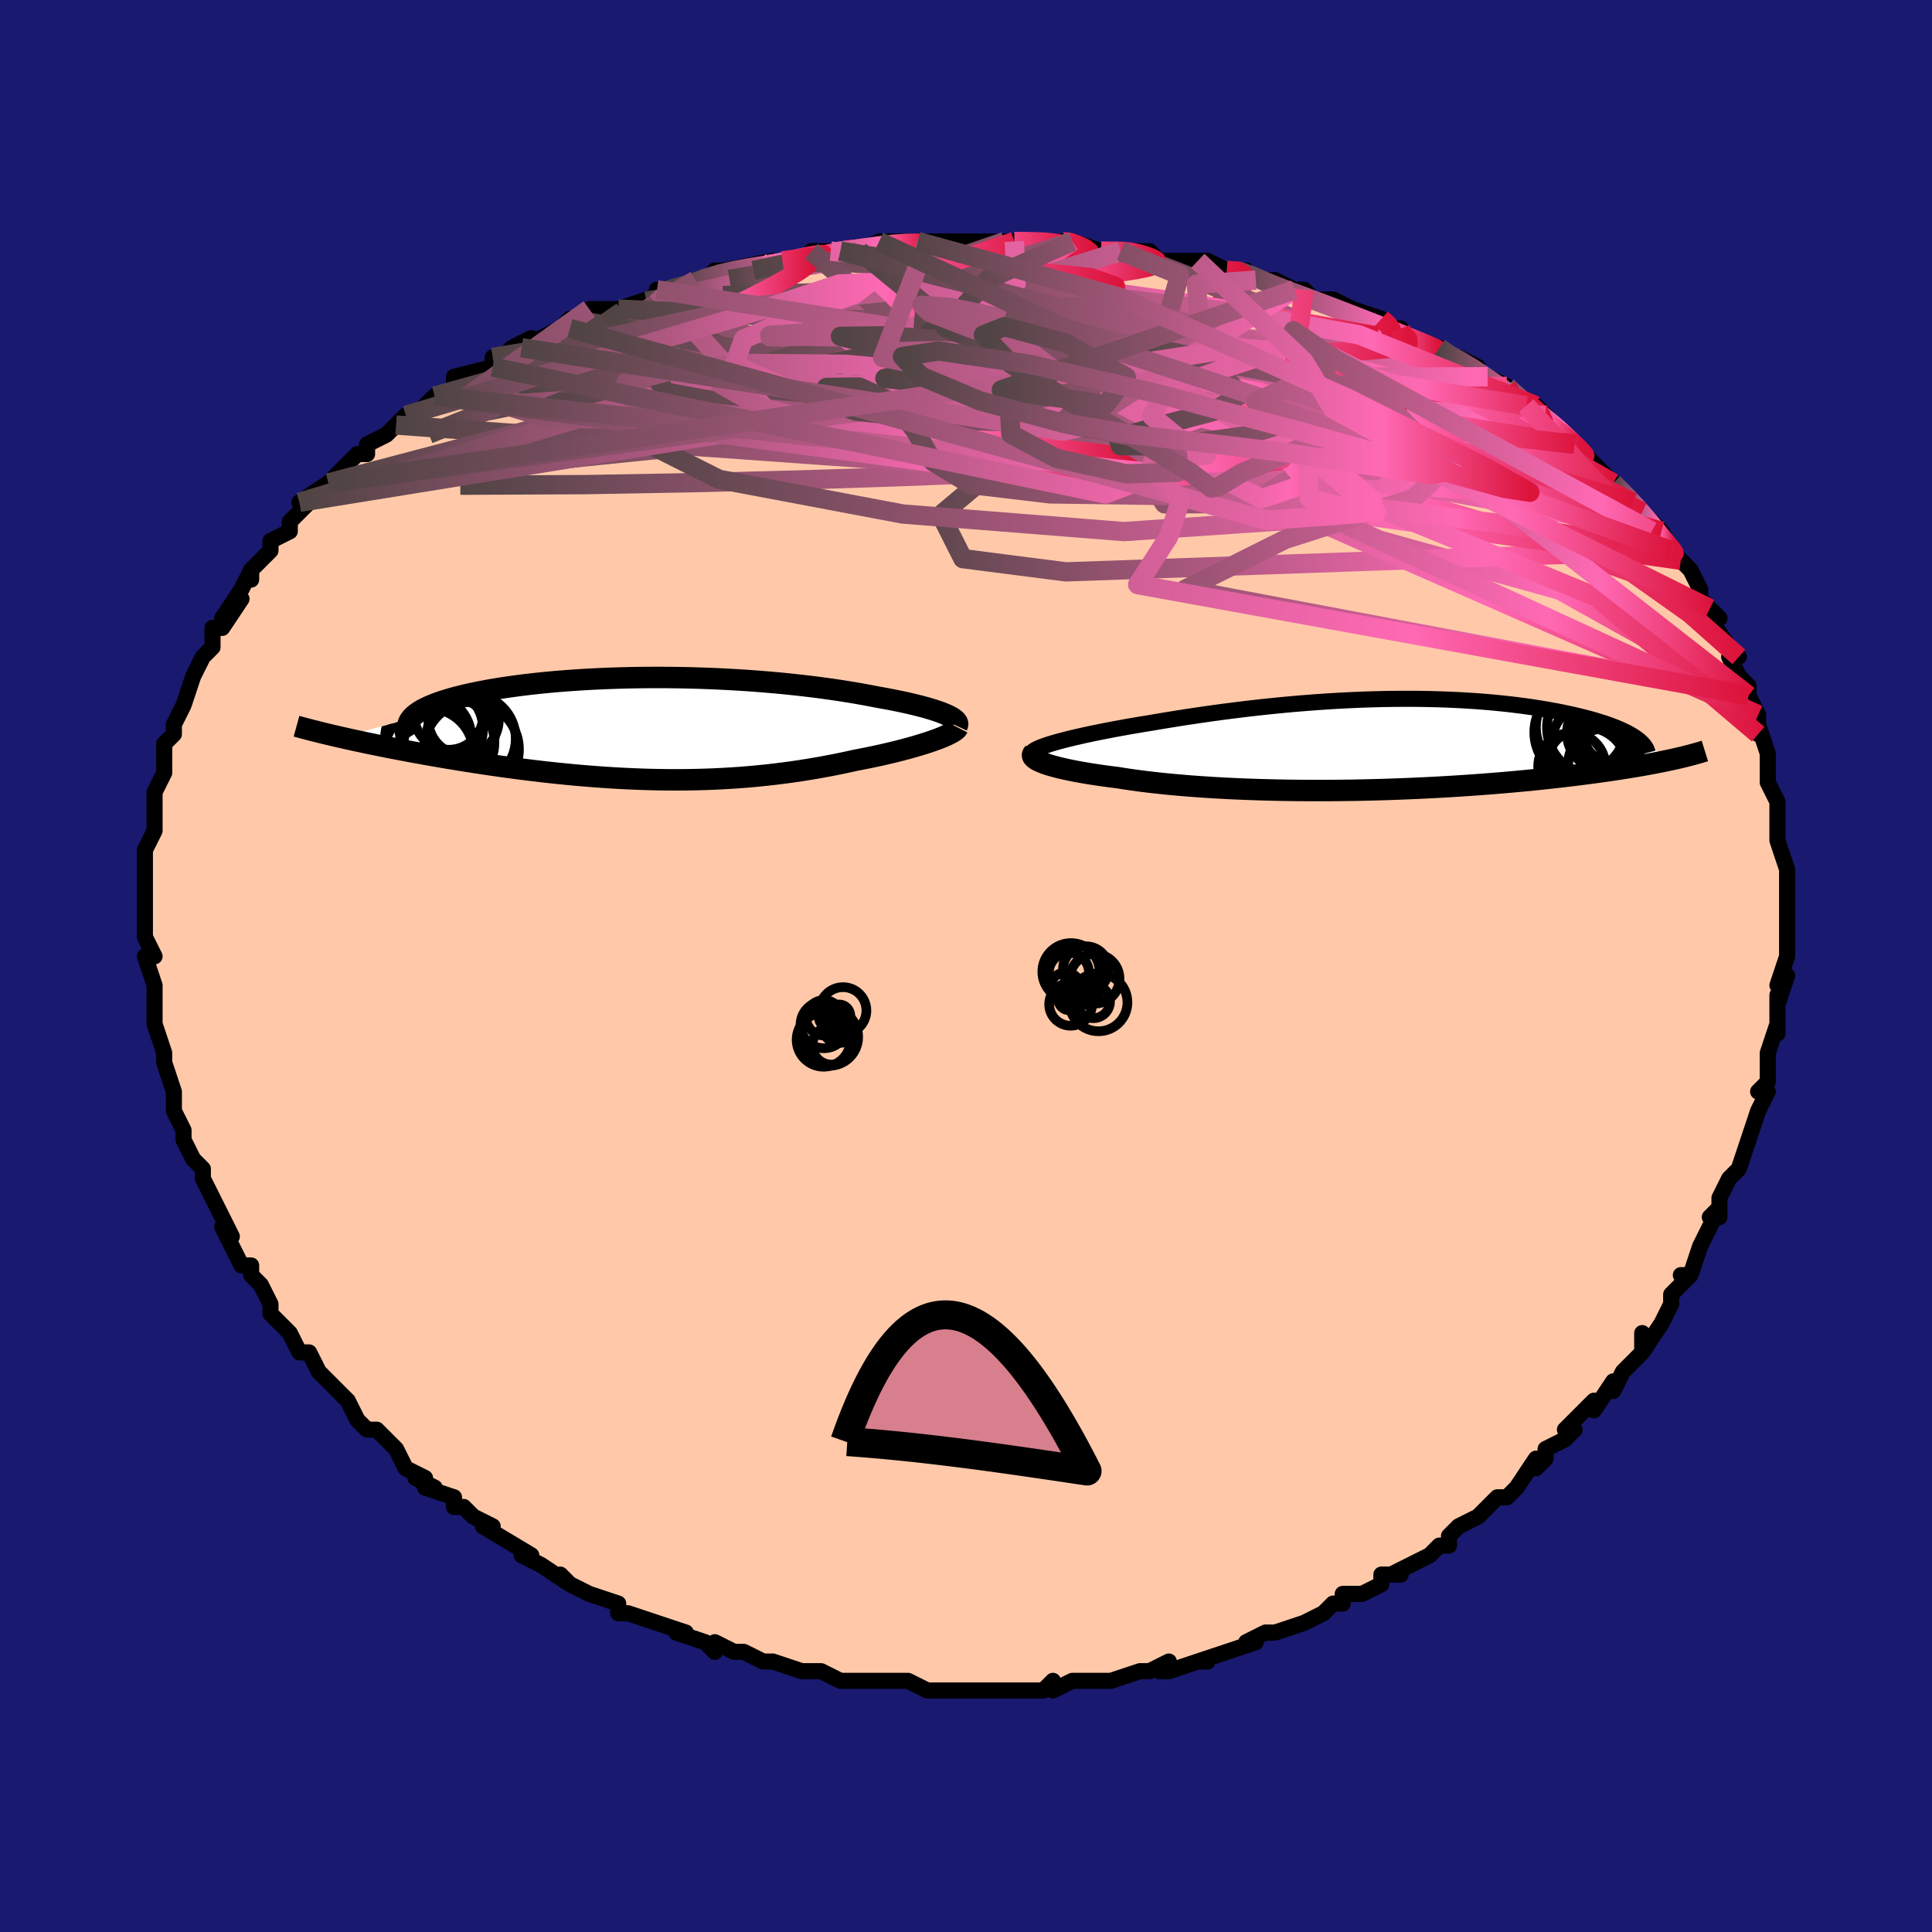 <svg viewBox="-100 -100 200 200" xmlns="http://www.w3.org/2000/svg" width="400" height="400" id="face-svg"><defs><clipPath id="leftEyeClipPath"><polyline points="30.656,-1.429,30.361,-1.553,30.037,-1.677,29.685,-1.801,29.305,-1.925,28.899,-2.049,28.466,-2.173,28.009,-2.295,27.528,-2.417,27.024,-2.538,26.497,-2.658,25.948,-2.776,25.378,-2.893,24.788,-3.008,24.179,-3.122,23.551,-3.233,22.863,-3.368,22.15,-3.501,21.412,-3.631,20.65,-3.759,19.865,-3.884,19.057,-4.006,18.228,-4.123,17.378,-4.237,16.508,-4.346,15.62,-4.45,14.714,-4.549,13.791,-4.643,12.853,-4.731,11.901,-4.813,10.936,-4.889,9.959,-4.959,8.972,-5.021,7.977,-5.077,6.974,-5.126,5.965,-5.168,4.951,-5.203,3.935,-5.23,2.917,-5.25,1.899,-5.263,0.883,-5.268,-0.131,-5.265,-1.139,-5.255,-2.142,-5.237,-3.136,-5.212,-4.122,-5.18,-5.097,-5.14,-6.06,-5.094,-7.01,-5.04,-7.944,-4.979,-8.862,-4.912,-9.763,-4.838,-10.645,-4.758,-11.507,-4.671,-12.347,-4.579,-13.165,-4.481,-13.96,-4.378,-14.731,-4.27,-15.476,-4.157,-16.195,-4.039,-16.888,-3.918,-17.553,-3.792,-18.191,-3.663,-18.799,-3.531,-19.38,-3.396,-19.931,-3.258,-20.454,-3.118,-20.951,-2.974,-21.421,-2.827,-21.864,-2.676,-22.28,-2.523,-22.667,-2.366,-23.026,-2.207,-23.356,-2.045,-23.658,-1.881,-23.93,-1.714,-24.174,-1.545,-24.388,-1.373,-24.574,-1.2,-24.73,-1.025,-31.988,0.93,-31.44,1.054,-30.877,1.179,-30.297,1.305,-29.702,1.432,-29.092,1.561,-28.466,1.69,-27.826,1.82,-27.171,1.95,-26.502,2.081,-25.819,2.212,-25.122,2.344,-24.413,2.475,-23.69,2.606,-22.956,2.737,-22.207,2.868,-21.441,2.999,-20.66,3.13,-19.863,3.261,-19.051,3.392,-18.225,3.521,-17.386,3.649,-16.535,3.776,-15.672,3.9,-14.797,4.021,-13.913,4.14,-13.019,4.255,-12.116,4.366,-11.205,4.474,-10.288,4.576,-9.364,4.674,-8.434,4.766,-7.499,4.853,-6.561,4.933,-5.619,5.007,-4.674,5.074,-3.728,5.134,-2.78,5.186,-1.831,5.231,-0.883,5.268,0.065,5.296,1.012,5.316,1.957,5.327,2.899,5.329,3.838,5.322,4.774,5.305,5.707,5.28,6.634,5.245,7.557,5.2,8.475,5.146,9.387,5.083,10.292,5.01,11.191,4.927,12.084,4.836,12.968,4.735,13.845,4.626,14.714,4.508,15.574,4.382,16.425,4.247,17.267,4.105,18.098,3.956,18.918,3.8,19.727,3.638,20.524,3.469,21.309,3.296,21.976,3.168,22.632,3.037,23.274,2.903,23.902,2.766,24.515,2.626,25.112,2.484,25.693,2.341,26.256,2.196,26.799,2.05,27.324,1.903,27.826,1.755,28.307,1.608,28.764,1.461,29.196,1.315,29.602,1.17"></polyline></clipPath><clipPath id="rightEyeClipPath"><polyline points="-33.297,-0.276,-32.826,-0.403,-32.324,-0.532,-31.792,-0.663,-31.233,-0.794,-30.647,-0.926,-30.037,-1.059,-29.402,-1.192,-28.745,-1.325,-28.066,-1.458,-27.368,-1.591,-26.65,-1.723,-25.915,-1.854,-25.163,-1.984,-24.395,-2.112,-23.613,-2.24,-22.715,-2.393,-21.798,-2.544,-20.864,-2.695,-19.914,-2.843,-18.949,-2.988,-17.97,-3.131,-16.979,-3.269,-15.976,-3.404,-14.964,-3.534,-13.943,-3.66,-12.915,-3.779,-11.88,-3.894,-10.841,-4.001,-9.798,-4.103,-8.753,-4.198,-7.706,-4.285,-6.659,-4.365,-5.614,-4.438,-4.571,-4.503,-3.531,-4.56,-2.497,-4.608,-1.468,-4.648,-0.446,-4.68,0.568,-4.704,1.573,-4.719,2.567,-4.725,3.551,-4.723,4.522,-4.713,5.48,-4.694,6.424,-4.667,7.353,-4.632,8.266,-4.589,9.163,-4.538,10.042,-4.48,10.902,-4.414,11.744,-4.341,12.567,-4.262,13.369,-4.176,14.151,-4.084,14.911,-3.987,15.65,-3.883,16.366,-3.775,17.061,-3.662,17.732,-3.545,18.381,-3.425,19.007,-3.3,19.609,-3.173,20.189,-3.043,20.745,-2.911,21.278,-2.778,21.79,-2.643,22.281,-2.504,22.751,-2.364,23.2,-2.221,23.628,-2.075,24.035,-1.928,24.42,-1.78,24.785,-1.629,25.128,-1.478,25.449,-1.325,25.749,-1.171,26.028,-1.016,26.286,-0.861,26.523,-0.705,30.193,1.586,29.749,1.68,29.288,1.775,28.808,1.87,28.31,1.966,27.793,2.062,27.258,2.158,26.703,2.254,26.13,2.35,25.538,2.446,24.927,2.542,24.296,2.638,23.646,2.733,22.977,2.828,22.289,2.923,21.581,3.017,20.851,3.111,20.099,3.204,19.324,3.298,18.527,3.39,17.707,3.482,16.865,3.573,16,3.662,15.113,3.749,14.203,3.835,13.273,3.918,12.321,3.999,11.349,4.077,10.357,4.153,9.346,4.225,8.317,4.294,7.271,4.359,6.209,4.42,5.132,4.477,4.041,4.529,2.938,4.577,1.823,4.62,0.699,4.659,-0.434,4.691,-1.573,4.719,-2.717,4.741,-3.865,4.757,-5.015,4.767,-6.164,4.771,-7.312,4.769,-8.456,4.761,-9.595,4.746,-10.727,4.725,-11.85,4.697,-12.961,4.663,-14.06,4.623,-15.144,4.576,-16.212,4.523,-17.261,4.463,-18.29,4.397,-19.296,4.325,-20.28,4.247,-21.237,4.163,-22.168,4.074,-23.071,3.978,-23.943,3.878,-24.785,3.773,-25.594,3.663,-26.369,3.549,-27.11,3.43,-27.812,3.342,-28.49,3.251,-29.145,3.157,-29.775,3.061,-30.379,2.963,-30.957,2.863,-31.507,2.761,-32.029,2.657,-32.522,2.551,-32.985,2.445,-33.417,2.337,-33.817,2.229,-34.185,2.12,-34.519,2.01,-34.819,1.901"></polyline></clipPath><filter id="fuzzy"><feTurbulence id="turbulence" baseFrequency="0.05" numOctaves="3" type="noise" result="noise"></feTurbulence><feDisplacementMap in="SourceGraphic" in2="noise" scale="2"></feDisplacementMap></filter><linearGradient id="rainbowGradient" x1="0%" y1="0%" x2="100%" y2="0%"><stop offset="0%" style="stop-color: rgb(80, 68, 68);  stop-opacity: 1"></stop><stop offset="76.413%" style="stop-color: rgb(255, 105, 180);  stop-opacity: 1"></stop><stop offset="100%" style="stop-color: rgb(220, 20, 60);  stop-opacity: 1"></stop></linearGradient></defs><title>That&#39;s an ugly face</title><desc>CREATED BY XUAN TANG, MORE INFO AT TXSTC55.GITHUB.IO</desc><rect x="-100" y="-100" width="100%" height="100%" opacity="1" fill="rgb(25, 25, 112)"></rect><polyline id="faceContour" points="84,2,85,1,84,4,84,3,84,7,84,6,84,6,83,9,83,9,83,11,83,12,82,13,83,13,82,15,81,18,81,18,81,18,80,21,79,22,78,24,78,25,77,26,78,26,78,25,76,29,76,29,75,32,74,32,75,32,73,34,73,35,72,37,72,37,70,40,70,38,70,40,69,41,68,42,67,44,67,43,65,46,65,46,65,45,62,48,63,48,62,49,60,50,60,51,59,52,59,51,57,54,56,55,55,55,54,56,53,57,51,58,51,58,50,59,50,60,49,60,48,61,46,62,44,63,45,63,43,63,43,64,41,65,39,65,39,66,38,66,37,67,35,68,32,69,32,69,32,69,31,69,29,70,30,70,27,71,24,72,25,72,24,72,21,73,20,73,21,72,19,73,18,73,15,74,14,74,15,74,13,74,11,74,9,75,9,74,8,75,5,75,3,75,3,75,4,75,0,75,0,75,-2,75,-3,75,-3,75,-4,75,-6,74,-7,74,-8,74,-10,74,-11,74,-13,74,-15,73,-17,73,-16,73,-17,73,-20,72,-20,72,-21,72,-23,71,-24,71,-26,70,-26,71,-26,71,-27,70,-30,69,-29,69,-32,68,-32,68,-35,67,-36,67,-36,66,-36,66,-39,65,-39,65,-41,64,-42,63,-41,64,-44,62,-44,62,-46,61,-45,61,-50,58,-49,58,-51,57,-52,56,-53,56,-53,55,-56,54,-55,54,-57,53,-56,53,-58,52,-59,50,-59,50,-61,48,-62,48,-62,48,-63,47,-64,45,-65,44,-65,44,-66,43,-67,42,-68,40,-69,40,-69,40,-70,38,-70,38,-72,36,-72,35,-73,33,-74,32,-74,31,-75,31,-76,29,-77,27,-76,28,-76,28,-77,26,-78,24,-79,22,-79,22,-79,21,-80,20,-81,18,-81,17,-81,17,-82,15,-82,13,-82,13,-82,13,-83,10,-83,10,-83,9,-84,6,-84,5,-84,5,-84,2,-84,3,-84,2,-85,-1,-84,-1,-85,-3,-85,-4,-85,-5,-85,-6,-85,-9,-85,-9,-85,-9,-85,-11,-85,-12,-84,-14,-84,-14,-84,-15,-84,-16,-84,-18,-83,-20,-83,-20,-83,-20,-83,-23,-82,-24,-82,-24,-82,-25,-81,-27,-81,-27,-81,-27,-80,-30,-80,-30,-79,-32,-79,-32,-78,-33,-78,-35,-77,-35,-75,-38,-77,-36,-75,-39,-74,-41,-74,-40,-74,-41,-73,-42,-72,-43,-72,-44,-70,-45,-70,-46,-68,-48,-69,-48,-66,-50,-66,-50,-65,-51,-65,-51,-63,-53,-62,-53,-62,-54,-60,-55,-60,-55,-58,-57,-59,-56,-57,-57,-56,-58,-55,-59,-54,-59,-53,-60,-53,-61,-49,-62,-49,-63,-49,-62,-47,-64,-45,-65,-46,-64,-42,-66,-41,-67,-41,-66,-39,-68,-37,-68,-36,-68,-36,-68,-33,-69,-30,-70,-32,-70,-30,-70,-28,-71,-27,-71,-26,-72,-25,-72,-25,-72,-20,-73,-22,-72,-19,-73,-17,-73,-16,-74,-13,-74,-14,-74,-12,-74,-11,-74,-9,-75,-6,-75,-5,-75,-4,-75,-1,-75,-1,-75,1,-75,2,-75,2,-75,4,-75,5,-75,5,-75,10,-75,11,-75,11,-75,14,-74,16,-74,16,-74,18,-74,19,-74,20,-73,21,-73,24,-73,25,-73,27,-72,29,-72,29,-72,30,-71,30,-71,32,-71,34,-70,35,-70,36,-69,38,-69,40,-68,40,-68,43,-67,44,-66,45,-66,44,-66,48,-64,48,-64,49,-64,50,-63,51,-63,53,-62,52,-62,54,-61,56,-60,56,-60,58,-58,58,-58,59,-58,60,-57,61,-56,63,-54,63,-54,63,-54,65,-52,66,-51,67,-50,69,-48,69,-48,70,-47,70,-47,72,-45,71,-45,72,-45,73,-43,74,-42,75,-41,76,-39,76,-38,77,-37,78,-36,77,-36,79,-33,80,-32,79,-32,79,-32,80,-30,81,-29,81,-28,81,-28,82,-26,82,-24,82,-25,83,-22,83,-21,83,-22,83,-19,84,-17,84,-16,84,-17,84,-16,84,-13,84,-13,85,-10,85,-10,85,-7,85,-8,85,-6,85,-5,85,-4,85,-3,85,-1,84,2,85,1" fill="#ffc9a9" stroke="black" stroke-width="1.667" stroke-linejoin="round" filter="url(#fuzzy)"></polyline><g transform="translate(42.779 -22.935)"><polyline id="rightCountour" points="-33.297,-0.276,-32.826,-0.403,-32.324,-0.532,-31.792,-0.663,-31.233,-0.794,-30.647,-0.926,-30.037,-1.059,-29.402,-1.192,-28.745,-1.325,-28.066,-1.458,-27.368,-1.591,-26.65,-1.723,-25.915,-1.854,-25.163,-1.984,-24.395,-2.112,-23.613,-2.24,-22.715,-2.393,-21.798,-2.544,-20.864,-2.695,-19.914,-2.843,-18.949,-2.988,-17.97,-3.131,-16.979,-3.269,-15.976,-3.404,-14.964,-3.534,-13.943,-3.66,-12.915,-3.779,-11.88,-3.894,-10.841,-4.001,-9.798,-4.103,-8.753,-4.198,-7.706,-4.285,-6.659,-4.365,-5.614,-4.438,-4.571,-4.503,-3.531,-4.56,-2.497,-4.608,-1.468,-4.648,-0.446,-4.68,0.568,-4.704,1.573,-4.719,2.567,-4.725,3.551,-4.723,4.522,-4.713,5.48,-4.694,6.424,-4.667,7.353,-4.632,8.266,-4.589,9.163,-4.538,10.042,-4.48,10.902,-4.414,11.744,-4.341,12.567,-4.262,13.369,-4.176,14.151,-4.084,14.911,-3.987,15.65,-3.883,16.366,-3.775,17.061,-3.662,17.732,-3.545,18.381,-3.425,19.007,-3.3,19.609,-3.173,20.189,-3.043,20.745,-2.911,21.278,-2.778,21.79,-2.643,22.281,-2.504,22.751,-2.364,23.2,-2.221,23.628,-2.075,24.035,-1.928,24.42,-1.78,24.785,-1.629,25.128,-1.478,25.449,-1.325,25.749,-1.171,26.028,-1.016,26.286,-0.861,26.523,-0.705,30.193,1.586,29.749,1.68,29.288,1.775,28.808,1.87,28.31,1.966,27.793,2.062,27.258,2.158,26.703,2.254,26.13,2.35,25.538,2.446,24.927,2.542,24.296,2.638,23.646,2.733,22.977,2.828,22.289,2.923,21.581,3.017,20.851,3.111,20.099,3.204,19.324,3.298,18.527,3.39,17.707,3.482,16.865,3.573,16,3.662,15.113,3.749,14.203,3.835,13.273,3.918,12.321,3.999,11.349,4.077,10.357,4.153,9.346,4.225,8.317,4.294,7.271,4.359,6.209,4.42,5.132,4.477,4.041,4.529,2.938,4.577,1.823,4.62,0.699,4.659,-0.434,4.691,-1.573,4.719,-2.717,4.741,-3.865,4.757,-5.015,4.767,-6.164,4.771,-7.312,4.769,-8.456,4.761,-9.595,4.746,-10.727,4.725,-11.85,4.697,-12.961,4.663,-14.06,4.623,-15.144,4.576,-16.212,4.523,-17.261,4.463,-18.29,4.397,-19.296,4.325,-20.28,4.247,-21.237,4.163,-22.168,4.074,-23.071,3.978,-23.943,3.878,-24.785,3.773,-25.594,3.663,-26.369,3.549,-27.11,3.43,-27.812,3.342,-28.49,3.251,-29.145,3.157,-29.775,3.061,-30.379,2.963,-30.957,2.863,-31.507,2.761,-32.029,2.657,-32.522,2.551,-32.985,2.445,-33.417,2.337,-33.817,2.229,-34.185,2.12,-34.519,2.01,-34.819,1.901" fill="white" stroke="white" stroke-width="0" stroke-linejoin="round" filter="url(#fuzzy)"></polyline></g><g transform="translate(-32.711 -24.602)"><polyline id="leftCountour" points="30.656,-1.429,30.361,-1.553,30.037,-1.677,29.685,-1.801,29.305,-1.925,28.899,-2.049,28.466,-2.173,28.009,-2.295,27.528,-2.417,27.024,-2.538,26.497,-2.658,25.948,-2.776,25.378,-2.893,24.788,-3.008,24.179,-3.122,23.551,-3.233,22.863,-3.368,22.15,-3.501,21.412,-3.631,20.65,-3.759,19.865,-3.884,19.057,-4.006,18.228,-4.123,17.378,-4.237,16.508,-4.346,15.62,-4.45,14.714,-4.549,13.791,-4.643,12.853,-4.731,11.901,-4.813,10.936,-4.889,9.959,-4.959,8.972,-5.021,7.977,-5.077,6.974,-5.126,5.965,-5.168,4.951,-5.203,3.935,-5.23,2.917,-5.25,1.899,-5.263,0.883,-5.268,-0.131,-5.265,-1.139,-5.255,-2.142,-5.237,-3.136,-5.212,-4.122,-5.18,-5.097,-5.14,-6.06,-5.094,-7.01,-5.04,-7.944,-4.979,-8.862,-4.912,-9.763,-4.838,-10.645,-4.758,-11.507,-4.671,-12.347,-4.579,-13.165,-4.481,-13.96,-4.378,-14.731,-4.27,-15.476,-4.157,-16.195,-4.039,-16.888,-3.918,-17.553,-3.792,-18.191,-3.663,-18.799,-3.531,-19.38,-3.396,-19.931,-3.258,-20.454,-3.118,-20.951,-2.974,-21.421,-2.827,-21.864,-2.676,-22.28,-2.523,-22.667,-2.366,-23.026,-2.207,-23.356,-2.045,-23.658,-1.881,-23.93,-1.714,-24.174,-1.545,-24.388,-1.373,-24.574,-1.2,-24.73,-1.025,-31.988,0.93,-31.44,1.054,-30.877,1.179,-30.297,1.305,-29.702,1.432,-29.092,1.561,-28.466,1.69,-27.826,1.82,-27.171,1.95,-26.502,2.081,-25.819,2.212,-25.122,2.344,-24.413,2.475,-23.69,2.606,-22.956,2.737,-22.207,2.868,-21.441,2.999,-20.66,3.13,-19.863,3.261,-19.051,3.392,-18.225,3.521,-17.386,3.649,-16.535,3.776,-15.672,3.9,-14.797,4.021,-13.913,4.14,-13.019,4.255,-12.116,4.366,-11.205,4.474,-10.288,4.576,-9.364,4.674,-8.434,4.766,-7.499,4.853,-6.561,4.933,-5.619,5.007,-4.674,5.074,-3.728,5.134,-2.78,5.186,-1.831,5.231,-0.883,5.268,0.065,5.296,1.012,5.316,1.957,5.327,2.899,5.329,3.838,5.322,4.774,5.305,5.707,5.28,6.634,5.245,7.557,5.2,8.475,5.146,9.387,5.083,10.292,5.01,11.191,4.927,12.084,4.836,12.968,4.735,13.845,4.626,14.714,4.508,15.574,4.382,16.425,4.247,17.267,4.105,18.098,3.956,18.918,3.8,19.727,3.638,20.524,3.469,21.309,3.296,21.976,3.168,22.632,3.037,23.274,2.903,23.902,2.766,24.515,2.626,25.112,2.484,25.693,2.341,26.256,2.196,26.799,2.05,27.324,1.903,27.826,1.755,28.307,1.608,28.764,1.461,29.196,1.315,29.602,1.17" fill="white" stroke="white" stroke-width="0" stroke-linejoin="round" filter="url(#fuzzy)"></polyline></g><g transform="translate(42.779 -22.935)"><polyline id="rightUpper" points="-35.968,0.857,-35.894,0.759,-35.772,0.657,-35.605,0.552,-35.393,0.442,-35.139,0.33,-34.845,0.214,-34.512,0.095,-34.142,-0.026,-33.737,-0.15,-33.297,-0.276,-32.826,-0.403,-32.324,-0.532,-31.792,-0.663,-31.233,-0.794,-30.647,-0.926,-30.037,-1.059,-29.402,-1.192,-28.745,-1.325,-28.066,-1.458,-27.368,-1.591,-26.65,-1.723,-25.915,-1.854,-25.163,-1.984,-24.395,-2.112,-23.613,-2.24,-22.715,-2.393,-21.798,-2.544,-20.864,-2.695,-19.914,-2.843,-18.949,-2.988,-17.97,-3.131,-16.979,-3.269,-15.976,-3.404,-14.964,-3.534,-13.943,-3.66,-12.915,-3.779,-11.88,-3.894,-10.841,-4.001,-9.798,-4.103,-8.753,-4.198,-7.706,-4.285,-6.659,-4.365,-5.614,-4.438,-4.571,-4.503,-3.531,-4.56,-2.497,-4.608,-1.468,-4.648,-0.446,-4.68,0.568,-4.704,1.573,-4.719,2.567,-4.725,3.551,-4.723,4.522,-4.713,5.48,-4.694,6.424,-4.667,7.353,-4.632,8.266,-4.589,9.163,-4.538,10.042,-4.48,10.902,-4.414,11.744,-4.341,12.567,-4.262,13.369,-4.176,14.151,-4.084,14.911,-3.987,15.65,-3.883,16.366,-3.775,17.061,-3.662,17.732,-3.545,18.381,-3.425,19.007,-3.3,19.609,-3.173,20.189,-3.043,20.745,-2.911,21.278,-2.778,21.79,-2.643,22.281,-2.504,22.751,-2.364,23.2,-2.221,23.628,-2.075,24.035,-1.928,24.42,-1.78,24.785,-1.629,25.128,-1.478,25.449,-1.325,25.749,-1.171,26.028,-1.016,26.286,-0.861,26.523,-0.705,26.739,-0.549,26.934,-0.392,27.108,-0.235,27.263,-0.078,27.397,0.078,27.512,0.235,27.608,0.391,27.684,0.548,27.742,0.704,27.783,0.859" fill="none" stroke="black" stroke-width="1.667" stroke-linejoin="round" filter="url(#fuzzy)"></polyline><polyline id="rightLower" points="-35.757,0.871,-35.843,0.964,-35.887,1.06,-35.89,1.158,-35.853,1.26,-35.776,1.363,-35.659,1.468,-35.505,1.575,-35.312,1.683,-35.084,1.792,-34.819,1.901,-34.519,2.01,-34.185,2.12,-33.817,2.229,-33.417,2.337,-32.985,2.445,-32.522,2.551,-32.029,2.657,-31.507,2.761,-30.957,2.863,-30.379,2.963,-29.775,3.061,-29.145,3.157,-28.49,3.251,-27.812,3.342,-27.11,3.43,-26.369,3.549,-25.594,3.663,-24.785,3.773,-23.943,3.878,-23.071,3.978,-22.168,4.074,-21.237,4.163,-20.28,4.247,-19.296,4.325,-18.29,4.397,-17.261,4.463,-16.212,4.523,-15.144,4.576,-14.06,4.623,-12.961,4.663,-11.85,4.697,-10.727,4.725,-9.595,4.746,-8.456,4.761,-7.312,4.769,-6.164,4.771,-5.015,4.767,-3.865,4.757,-2.717,4.741,-1.573,4.719,-0.434,4.691,0.699,4.659,1.823,4.62,2.938,4.577,4.041,4.529,5.132,4.477,6.209,4.42,7.271,4.359,8.317,4.294,9.346,4.225,10.357,4.153,11.349,4.077,12.321,3.999,13.273,3.918,14.203,3.835,15.113,3.749,16,3.662,16.865,3.573,17.707,3.482,18.527,3.39,19.324,3.298,20.099,3.204,20.851,3.111,21.581,3.017,22.289,2.923,22.977,2.828,23.646,2.733,24.296,2.638,24.927,2.542,25.538,2.446,26.13,2.35,26.703,2.254,27.258,2.158,27.793,2.062,28.31,1.966,28.808,1.87,29.288,1.775,29.749,1.68,30.193,1.586,30.619,1.492,31.028,1.398,31.419,1.306,31.794,1.213,32.152,1.122,32.494,1.031,32.82,0.941,33.131,0.852,33.427,0.763,33.708,0.676" fill="none" stroke="black" stroke-width="2.222" stroke-linejoin="round" filter="url(#fuzzy)"></polyline><!--[--><circle r="3.565" cx="23.132" cy="1.952" stroke="black" fill="none" stroke-width="1" filter="url(#fuzzy)" clip-path="url(#rightEyeClipPath)"></circle><circle r="3.333" cx="24.4" cy="-1.341" stroke="black" fill="none" stroke-width="1" filter="url(#fuzzy)" clip-path="url(#rightEyeClipPath)"></circle><circle r="4.244" cx="21.436" cy="2.472" stroke="black" fill="none" stroke-width="1" filter="url(#fuzzy)" clip-path="url(#rightEyeClipPath)"></circle><circle r="3.484" cx="19.936" cy="2.275" stroke="black" fill="none" stroke-width="1" filter="url(#fuzzy)" clip-path="url(#rightEyeClipPath)"></circle><circle r="4.989" cx="21.042" cy="-1.25" stroke="black" fill="none" stroke-width="1" filter="url(#fuzzy)" clip-path="url(#rightEyeClipPath)"></circle><circle r="3.779" cx="23.205" cy="-1.162" stroke="black" fill="none" stroke-width="1" filter="url(#fuzzy)" clip-path="url(#rightEyeClipPath)"></circle><circle r="4.978" cx="22.341" cy="-1.755" stroke="black" fill="none" stroke-width="1" filter="url(#fuzzy)" clip-path="url(#rightEyeClipPath)"></circle><circle r="3.588" cx="23.647" cy="-1.363" stroke="black" fill="none" stroke-width="1" filter="url(#fuzzy)" clip-path="url(#rightEyeClipPath)"></circle><circle r="4.638" cx="20.855" cy="-1.771" stroke="black" fill="none" stroke-width="1" filter="url(#fuzzy)" clip-path="url(#rightEyeClipPath)"></circle><circle r="4.237" cx="22.099" cy="-0.119" stroke="black" fill="none" stroke-width="1" filter="url(#fuzzy)" clip-path="url(#rightEyeClipPath)"></circle><!--]--></g><g transform="translate(-32.711 -24.602)"><polyline id="leftUpper" points="31.78,-0.246,31.832,-0.357,31.845,-0.469,31.819,-0.584,31.756,-0.701,31.658,-0.819,31.524,-0.939,31.355,-1.06,31.154,-1.182,30.921,-1.305,30.656,-1.429,30.361,-1.553,30.037,-1.677,29.685,-1.801,29.305,-1.925,28.899,-2.049,28.466,-2.173,28.009,-2.295,27.528,-2.417,27.024,-2.538,26.497,-2.658,25.948,-2.776,25.378,-2.893,24.788,-3.008,24.179,-3.122,23.551,-3.233,22.863,-3.368,22.15,-3.501,21.412,-3.631,20.65,-3.759,19.865,-3.884,19.057,-4.006,18.228,-4.123,17.378,-4.237,16.508,-4.346,15.62,-4.45,14.714,-4.549,13.791,-4.643,12.853,-4.731,11.901,-4.813,10.936,-4.889,9.959,-4.959,8.972,-5.021,7.977,-5.077,6.974,-5.126,5.965,-5.168,4.951,-5.203,3.935,-5.23,2.917,-5.25,1.899,-5.263,0.883,-5.268,-0.131,-5.265,-1.139,-5.255,-2.142,-5.237,-3.136,-5.212,-4.122,-5.18,-5.097,-5.14,-6.06,-5.094,-7.01,-5.04,-7.944,-4.979,-8.862,-4.912,-9.763,-4.838,-10.645,-4.758,-11.507,-4.671,-12.347,-4.579,-13.165,-4.481,-13.96,-4.378,-14.731,-4.27,-15.476,-4.157,-16.195,-4.039,-16.888,-3.918,-17.553,-3.792,-18.191,-3.663,-18.799,-3.531,-19.38,-3.396,-19.931,-3.258,-20.454,-3.118,-20.951,-2.974,-21.421,-2.827,-21.864,-2.676,-22.28,-2.523,-22.667,-2.366,-23.026,-2.207,-23.356,-2.045,-23.658,-1.881,-23.93,-1.714,-24.174,-1.545,-24.388,-1.373,-24.574,-1.2,-24.73,-1.025,-24.857,-0.847,-24.956,-0.669,-25.026,-0.488,-25.068,-0.306,-25.081,-0.123,-25.067,0.062,-25.026,0.247,-24.959,0.434,-24.865,0.623,-24.746,0.812" fill="none" stroke="black" stroke-width="2.222" stroke-linejoin="round" filter="url(#fuzzy)"></polyline><polyline id="leftLower" points="31.865,-0.087,31.813,0.014,31.716,0.123,31.578,0.238,31.4,0.358,31.185,0.484,30.933,0.615,30.647,0.749,30.329,0.887,29.98,1.027,29.602,1.17,29.196,1.315,28.764,1.461,28.307,1.608,27.826,1.755,27.324,1.903,26.799,2.05,26.256,2.196,25.693,2.341,25.112,2.484,24.515,2.626,23.902,2.766,23.274,2.903,22.632,3.037,21.976,3.168,21.309,3.296,20.524,3.469,19.727,3.638,18.918,3.8,18.098,3.956,17.267,4.105,16.425,4.247,15.574,4.382,14.714,4.508,13.845,4.626,12.968,4.735,12.084,4.836,11.191,4.927,10.292,5.01,9.387,5.083,8.475,5.146,7.557,5.2,6.634,5.245,5.707,5.28,4.774,5.305,3.838,5.322,2.899,5.329,1.957,5.327,1.012,5.316,0.065,5.296,-0.883,5.268,-1.831,5.231,-2.78,5.186,-3.728,5.134,-4.674,5.074,-5.619,5.007,-6.561,4.933,-7.499,4.853,-8.434,4.766,-9.364,4.674,-10.288,4.576,-11.205,4.474,-12.116,4.366,-13.019,4.255,-13.913,4.14,-14.797,4.021,-15.672,3.9,-16.535,3.776,-17.386,3.649,-18.225,3.521,-19.051,3.392,-19.863,3.261,-20.66,3.13,-21.441,2.999,-22.207,2.868,-22.956,2.737,-23.69,2.606,-24.413,2.475,-25.122,2.344,-25.819,2.212,-26.502,2.081,-27.171,1.95,-27.826,1.82,-28.466,1.69,-29.092,1.561,-29.702,1.432,-30.297,1.305,-30.877,1.179,-31.44,1.054,-31.988,0.93,-32.52,0.808,-33.036,0.687,-33.536,0.568,-34.02,0.45,-34.488,0.334,-34.94,0.22,-35.377,0.107,-35.798,-0.004,-36.203,-0.113,-36.594,-0.221" fill="none" stroke="black" stroke-width="2.222" stroke-linejoin="round" filter="url(#fuzzy)"></polyline><!--[--><circle r="3.649" cx="-19.3" cy="-0.891" stroke="black" fill="none" stroke-width="1" filter="url(#fuzzy)" clip-path="url(#leftEyeClipPath)"></circle><circle r="3.612" cx="-21.905" cy="1.643" stroke="black" fill="none" stroke-width="1" filter="url(#fuzzy)" clip-path="url(#leftEyeClipPath)"></circle><circle r="4.915" cx="-18.483" cy="2.182" stroke="black" fill="none" stroke-width="1" filter="url(#fuzzy)" clip-path="url(#leftEyeClipPath)"></circle><circle r="4.632" cx="-22.904" cy="2.57" stroke="black" fill="none" stroke-width="1" filter="url(#fuzzy)" clip-path="url(#leftEyeClipPath)"></circle><circle r="4.635" cx="-18.533" cy="1.09" stroke="black" fill="none" stroke-width="1" filter="url(#fuzzy)" clip-path="url(#leftEyeClipPath)"></circle><circle r="4.335" cx="-21.615" cy="0.028" stroke="black" fill="none" stroke-width="1" filter="url(#fuzzy)" clip-path="url(#leftEyeClipPath)"></circle><circle r="4.827" cx="-20.839" cy="0.177" stroke="black" fill="none" stroke-width="1" filter="url(#fuzzy)" clip-path="url(#leftEyeClipPath)"></circle><circle r="4.472" cx="-22.959" cy="1.021" stroke="black" fill="none" stroke-width="1" filter="url(#fuzzy)" clip-path="url(#leftEyeClipPath)"></circle><circle r="3.567" cx="-20.837" cy="-1.35" stroke="black" fill="none" stroke-width="1" filter="url(#fuzzy)" clip-path="url(#leftEyeClipPath)"></circle><circle r="4.72" cx="-20.825" cy="1.45" stroke="black" fill="none" stroke-width="1" filter="url(#fuzzy)" clip-path="url(#leftEyeClipPath)"></circle><!--]--></g><g id="hairs"><!--[--><polyline points="56,-60,56.242,-59.514,56.246,-58.824,55.684,-58.232,54.542,-57.649,52.81,-56.998,50.437,-56.285,47.365,-55.557,43.562,-54.847,39.026,-54.157,33.759,-53.479,27.74,-52.815,20.92,-52.185,13.232,-51.617,4.618,-51.129,-4.954,-50.72,-15.484,-50.367,-26.943,-50.06,-39.266,-49.834,-52.348,-49.771" fill="none" stroke="url(#rainbowGradient)" stroke-width="2" stroke-linejoin="round" filter="url(#fuzzy)"></polyline><polyline points="27,-72,28.413,-71.882,29.485,-71.502,30.684,-70.971,32.16,-70.366,33.897,-69.707,35.799,-68.998,37.77,-68.253,39.731,-67.497,41.623,-66.76,43.385,-66.07,44.962,-65.447,46.302,-64.908,47.368,-64.469,48.136,-64.141,48.599,-63.929,48.764,-63.834,48.647,-63.855,48.306,-63.953" fill="none" stroke="url(#rainbowGradient)" stroke-width="2" stroke-linejoin="round" filter="url(#fuzzy)"></polyline><polyline points="-30,-70,-28.346,-70.7,-26.93,-71.205,-25.513,-71.632,-23.963,-71.994,-22.261,-72.308,-20.466,-72.596,-18.662,-72.883,-16.929,-73.179,-15.35,-73.474,-14.008,-73.741,-12.967,-73.952,-12.253,-74.091,-11.846,-74.165,-11.71,-74.192,-11.848,-74.178,-12.352,-74.096,-13.403,-73.889,-15.204,-73.503,-17.946,-72.914" fill="none" stroke="url(#rainbowGradient)" stroke-width="2" stroke-linejoin="round" filter="url(#fuzzy)"></polyline><polyline points="56,-60,56.539,-59.477,57.44,-58.684,58.379,-57.952,59.342,-57.221,60.313,-56.441,61.239,-55.64,62.066,-54.882,62.765,-54.214,63.33,-53.657,63.754,-53.223,64.01,-52.937,64.052,-52.835,63.825,-52.962,63.281,-53.361,62.381,-54.065,61.09,-55.093,59.37,-56.448,57.211,-58.124,54.807,-60.071" fill="none" stroke="url(#rainbowGradient)" stroke-width="2" stroke-linejoin="round" filter="url(#fuzzy)"></polyline><polyline points="49,-64,50.047,-63.262,51.194,-62.631,52.343,-61.939,53.532,-61.157,54.787,-60.293,56.071,-59.381,57.33,-58.461,58.518,-57.569,59.617,-56.726,60.614,-55.943,61.497,-55.23,62.241,-54.608,62.826,-54.102,63.236,-53.733,63.473,-53.515,63.53,-53.458,63.387,-53.586,62.997,-53.934,62.311,-54.527,61.314,-55.354,60.021,-56.394,58.387,-57.761" fill="none" stroke="url(#rainbowGradient)" stroke-width="2" stroke-linejoin="round" filter="url(#fuzzy)"></polyline><polyline points="-30,-70,-30.495,-70.081,-29.4,-70.379,-27.772,-70.81,-26.014,-71.277,-24.21,-71.722,-22.341,-72.121,-20.401,-72.474,-18.428,-72.796,-16.494,-73.104,-14.68,-73.41,-13.077,-73.713,-11.781,-73.989,-10.885,-74.204,-10.454,-74.326,-10.5,-74.343,-10.96,-74.275,-11.713,-74.175,-12.565,-74.089" fill="none" stroke="url(#rainbowGradient)" stroke-width="2" stroke-linejoin="round" filter="url(#fuzzy)"></polyline><polyline points="67,-50,68.346,-48.635,69.218,-47.714,69.986,-46.858,70.722,-45.992,71.406,-45.157,72.014,-44.406,72.535,-43.767,72.951,-43.255,73.224,-42.901,73.303,-42.756,73.137,-42.895,72.677,-43.416,71.872,-44.417,70.687,-45.927" fill="none" stroke="url(#rainbowGradient)" stroke-width="2" stroke-linejoin="round" filter="url(#fuzzy)"></polyline><polyline points="27,-72,28.201,-71.921,28.628,-71.649,28.759,-71.276,28.751,-70.852,28.595,-70.374,28.208,-69.832,27.506,-69.223,26.427,-68.55,24.921,-67.814,22.949,-67.017,20.474,-66.161,17.461,-65.254,13.885,-64.303,9.736,-63.318,5.015,-62.304,-0.273,-61.263,-6.134,-60.195,-12.591,-59.088,-19.676,-57.926,-27.417,-56.687,-35.845,-55.353,-45.002,-53.904,-54.86,-52.344" fill="none" stroke="url(#rainbowGradient)" stroke-width="2" stroke-linejoin="round" filter="url(#fuzzy)"></polyline><polyline points="58,-58,58.837,-57.709,59.457,-57.09,59.764,-56.441,59.646,-55.943,59.07,-55.639,58.057,-55.494,56.624,-55.479,54.753,-55.61,52.387,-55.939,49.456,-56.525,45.892,-57.406,41.643,-58.594,36.669,-60.081,30.936,-61.851,24.41,-63.896,17.058,-66.201,8.801,-68.728,-0.532,-71.393" fill="none" stroke="url(#rainbowGradient)" stroke-width="2" stroke-linejoin="round" filter="url(#fuzzy)"></polyline><polyline points="5,-75,6.241,-74.994,8.045,-74.944,9.431,-74.806,10.372,-74.583,10.93,-74.317,11.099,-74.045,10.853,-73.77,10.18,-73.474,9.082,-73.137,7.564,-72.751,5.609,-72.319,3.169,-71.841,0.159,-71.313,-3.524,-70.731,-7.96,-70.109,-13.186,-69.466,-19.204,-68.799,-25.998,-68.065,-33.435,-67.278" fill="none" stroke="url(#rainbowGradient)" stroke-width="2" stroke-linejoin="round" filter="url(#fuzzy)"></polyline><polyline points="10,-75,10.743,-74.917,11.546,-74.638,12.311,-74.283,12.768,-73.929,12.794,-73.565,12.375,-73.149,11.535,-72.654,10.294,-72.07,8.643,-71.401,6.536,-70.645,3.893,-69.793,0.628,-68.832,-3.329,-67.754,-8.002,-66.558,-13.379,-65.251,-19.423,-63.837,-26.112,-62.319,-33.447,-60.713,-41.44,-59.062,-50.127,-57.348" fill="none" stroke="url(#rainbowGradient)" stroke-width="2" stroke-linejoin="round" filter="url(#fuzzy)"></polyline><polyline points="14,-74,15.564,-73.89,17.152,-73.546,19.065,-72.938,21.313,-72.089,23.886,-71.062,26.757,-69.915,29.856,-68.676,33.085,-67.354,36.347,-65.949,39.577,-64.465,42.749,-62.918,45.88,-61.327,48.999,-59.717,52.115,-58.114,55.18,-56.557,58.083,-55.114,60.692,-53.874,62.968,-52.871" fill="none" stroke="url(#rainbowGradient)" stroke-width="2" stroke-linejoin="round" filter="url(#fuzzy)"></polyline><polyline points="-20,-73,-20.366,-72.634,-19.235,-72.819,-17.821,-73.133,-16.581,-73.41,-15.665,-73.585,-15.071,-73.656,-14.754,-73.643,-14.693,-73.559,-14.928,-73.397,-15.555,-73.127,-16.695,-72.718,-18.474,-72.146,-20.997,-71.412,-24.299,-70.556,-28.331,-69.661,-33.098,-68.812" fill="none" stroke="url(#rainbowGradient)" stroke-width="2" stroke-linejoin="round" filter="url(#fuzzy)"></polyline><polyline points="43,-67,43.703,-66.356,43.999,-65.928,44.092,-65.457,43.928,-64.967,43.372,-64.516,42.345,-64.121,40.812,-63.762,38.76,-63.409,36.175,-63.042,33.043,-62.65,29.342,-62.231,25.046,-61.795,20.124,-61.359,14.546,-60.941,8.286,-60.55,1.32,-60.173,-6.374,-59.782,-14.815,-59.352,-24.001,-58.905,-33.916,-58.531,-44.578,-58.303" fill="none" stroke="url(#rainbowGradient)" stroke-width="2" stroke-linejoin="round" filter="url(#fuzzy)"></polyline><polyline points="-13,-74,-13.008,-74.016,-11.993,-74.123,-10.553,-74.328,-8.983,-74.55,-7.488,-74.719,-6.2,-74.811,-5.191,-74.832,-4.508,-74.798,-4.193,-74.717,-4.281,-74.594,-4.793,-74.427,-5.723,-74.222,-7.056,-73.981,-8.778,-73.705,-10.888,-73.383,-13.415,-72.991,-16.431,-72.498,-20.065,-71.869,-24.487,-71.073" fill="none" stroke="url(#rainbowGradient)" stroke-width="2" stroke-linejoin="round" filter="url(#fuzzy)"></polyline><polyline points="-22,-72,-19.209,-72.605,-16.285,-72.855,-13.078,-72.864,-9.543,-72.643,-5.628,-72.239,-1.269,-71.723,3.554,-71.148,8.78,-70.524,14.296,-69.832,19.976,-69.048,25.718,-68.167,31.436,-67.213,37.063,-66.221,42.577,-65.2" fill="none" stroke="url(#rainbowGradient)" stroke-width="2" stroke-linejoin="round" filter="url(#fuzzy)"></polyline><polyline points="56,-60,56.225,-59.59,56.188,-59.1,55.521,-58.866,54.169,-58.814,52.098,-58.863,49.237,-59.028,45.504,-59.385,40.828,-59.995,35.152,-60.862,28.418,-61.957,20.556,-63.274,11.502,-64.875,1.218,-66.878,-10.49,-69.365" fill="none" stroke="url(#rainbowGradient)" stroke-width="2" stroke-linejoin="round" filter="url(#fuzzy)"></polyline><polyline points="14,-74,15.366,-74,16.337,-73.97,17.209,-73.866,17.996,-73.689,18.69,-73.476,19.27,-73.257,19.674,-73.041,19.804,-72.822,19.561,-72.593,18.87,-72.353,17.702,-72.105,16.072,-71.855,14.014,-71.61,11.557,-71.37,8.703,-71.128,5.428,-70.877,1.687,-70.613,-2.577,-70.334,-7.416,-70.055,-12.832,-69.798,-18.749,-69.591,-25.157,-69.404" fill="none" stroke="url(#rainbowGradient)" stroke-width="2" stroke-linejoin="round" filter="url(#fuzzy)"></polyline><polyline points="-19,-73,-17.466,-73.197,-16.425,-73.383,-15.924,-73.34,-15.931,-73.076,-16.351,-72.638,-17.15,-72.042,-18.386,-71.264,-20.173,-70.261,-22.634,-69,-25.864,-67.459,-29.933,-65.625,-34.896,-63.488,-40.788,-61.04,-47.65,-58.262,-55.609,-55.063" fill="none" stroke="url(#rainbowGradient)" stroke-width="2" stroke-linejoin="round" filter="url(#fuzzy)"></polyline><polyline points="45,-66,45.158,-65.533,45.74,-64.901,45.769,-64.457,45.14,-64.164,43.887,-63.946,42.009,-63.764,39.486,-63.605,36.29,-63.466,32.39,-63.351,27.727,-63.27,22.227,-63.25,15.824,-63.325,8.485,-63.527,0.196,-63.852,-9.041,-64.256,-19.185,-64.718,-30.132,-65.325" fill="none" stroke="url(#rainbowGradient)" stroke-width="2" stroke-linejoin="round" filter="url(#fuzzy)"></polyline><polyline points="60,-57,27.172,-65.023,8.972,-65.697,-0.777,-65.319,-7.383,-65.948,-11.899,-67.18,-14.011,-67.993,-13.431,-67.732,-10.658,-66.367,-7.129,-64.391,-4.687,-62.532,-4.714,-61.4,-7.434,-61.205,-11.706,-61.675,-15.339,-62.181,-15.802,-62.009,-11.196,-60.676,-1.401,-58.201,10.851,-55.251,19.76,-53.078,18.552,-53.072,4.848,-55.947,-12.795,-61.243,-15.227,-68.351,4,-75" fill="none" stroke="url(#rainbowGradient)" stroke-width="2" stroke-linejoin="round" filter="url(#fuzzy)"></polyline><polyline points="70,-47,38.09,-62.993,17.8,-66.433,8.278,-63.91,8.939,-60.563,13.367,-59.295,16.456,-60.085,17.87,-61.238,20.028,-61.129,24.543,-59.283,30.547,-56.49,35.641,-54.178,37.953,-53.466,37.187,-54.489,33.806,-56.452,27.393,-58.341,16.411,-59.702,0.71,-60.833,-14.63,-62.379,-18.751,-65.15,-3.986,-70.132,11,-75" fill="none" stroke="url(#rainbowGradient)" stroke-width="2" stroke-linejoin="round" filter="url(#fuzzy)"></polyline><polyline points="69,-48,16.825,-63.583,-10.734,-65.743,-19.285,-64.209,-16.51,-62.994,-9.683,-62.704,-1.331,-62.498,8.97,-61.444,21.002,-59.26,32.47,-56.424,40.035,-53.796,41.187,-52.095,35.521,-51.577,24.886,-52.074,12.585,-53.293,2.119,-55.101,-4.098,-57.533,-5.899,-60.462,-6.135,-63.207,-9.561,-64.459,-16.591,-62.892,-10.41,-59.042,56,-60" fill="none" stroke="url(#rainbowGradient)" stroke-width="2" stroke-linejoin="round" filter="url(#fuzzy)"></polyline><polyline points="11,-75,1.873,-68.545,14.327,-65.85,13.478,-65.442,1.539,-65.527,-11.32,-65.401,-17.947,-64.932,-16.448,-63.974,-8.78,-62.354,1.606,-60.16,11.53,-57.872,18.753,-56.182,21.915,-55.655,20.517,-56.424,15.157,-58.134,7.564,-60.155,-0.148,-61.952,-6.748,-63.331,-12.61,-64.283,-19.239,-64.506,-28.151,-63.291,-39.259,-60.694,-45.862,-60.253,-28,-71" fill="none" stroke="url(#rainbowGradient)" stroke-width="2" stroke-linejoin="round" filter="url(#fuzzy)"></polyline><polyline points="-59,-56,1.958,-51.657,0.15,-56.68,-13.646,-58.705,-23.382,-57.733,-23.477,-56.071,-16.015,-55.089,-6.7,-54.868,0.308,-54.826,4.657,-54.502,8.301,-54.02,12.55,-54.026,16.464,-55.236,17.554,-57.928,13.775,-61.656,5.095,-65.31,-6.271,-67.581,-16.25,-67.772,-17.858,-66.475,1.656,-64.683,58,-58" fill="none" stroke="url(#rainbowGradient)" stroke-width="2" stroke-linejoin="round" filter="url(#fuzzy)"></polyline><polyline points="58,-58,3.029,-61.036,4.344,-59.007,13.01,-56.85,16.981,-55.847,20.241,-54.941,25.743,-53.858,31.855,-53.397,35.556,-54.298,35.408,-56.46,31.981,-59.077,26.74,-61.239,21.032,-62.407,15.753,-62.51,11.284,-61.848,7.292,-60.961,2.647,-60.491,-3.907,-60.96,-12.377,-62.487,-20.76,-64.649,-26.236,-66.64,-27.772,-67.695,-27.266,-67.537,-29.331,-66.135,-55,-59" fill="none" stroke="url(#rainbowGradient)" stroke-width="2" stroke-linejoin="round" filter="url(#fuzzy)"></polyline><polyline points="80,-32,74.925,-36.494,68.944,-40.734,58.666,-44.407,41.628,-49.514,23.272,-54.668,10.61,-58.155,5.598,-60.03,4.577,-61.674,2.972,-64.203,0.047,-67.389,-0.825,-69.789,3.399,-69.582,9.681,-65.318,2.309,-56.968,-66,-50" fill="none" stroke="url(#rainbowGradient)" stroke-width="2" stroke-linejoin="round" filter="url(#fuzzy)"></polyline><polyline points="81,-28,61.426,-38.919,27.029,-48.451,4.264,-53.12,-2.398,-55.782,0.675,-58.241,7.32,-60.72,14.038,-62.815,19.14,-64.216,22.08,-64.908,23.111,-65.105,22.751,-65.107,21.221,-65.133,18.398,-65.207,14.348,-65.172,9.883,-64.829,6.428,-64.024,5.117,-62.545,5.934,-59.982,8.086,-56.087,11.696,-51.839,18.592,-50.128,31.181,-52.556,72,-45" fill="none" stroke="url(#rainbowGradient)" stroke-width="2" stroke-linejoin="round" filter="url(#fuzzy)"></polyline><polyline points="73,-43,10.328,-40.801,-0.324,-42.169,-2.612,-46.702,2.953,-51.372,13.48,-55.374,23.363,-58.864,28.535,-62.032,27.719,-64.888,21.804,-67.177,12.678,-68.343,2.457,-67.719,-6.105,-64.952,-8.423,-60.519,1.178,-56.12,23.44,-54.526,46.303,-57.492,60,-57" fill="none" stroke="url(#rainbowGradient)" stroke-width="2" stroke-linejoin="round" filter="url(#fuzzy)"></polyline><polyline points="74,-42,1.362,-52.289,-0.615,-54.557,15.301,-54.653,23.544,-54.797,20.244,-55.291,12.223,-55.625,7.466,-55.21,9.38,-53.948,15.922,-52.423,22.432,-51.612,25.333,-52.293,24.046,-54.581,20.2,-57.888,15.32,-61.274,9.225,-63.857,0.683,-65.059,-10.028,-64.686,-18.895,-63.017,-19.013,-60.829,-6.643,-59.081,4.998,-58.742,-41,-67" fill="none" stroke="url(#rainbowGradient)" stroke-width="2" stroke-linejoin="round" filter="url(#fuzzy)"></polyline><polyline points="16,-74,-27.397,-60.216,-15.922,-59.296,11.861,-57.755,36.654,-54.009,51.998,-50.298,57.912,-48.404,56.953,-48.43,52.025,-49.433,45.487,-50.586,39.161,-51.783,34.365,-53.366,31.308,-55.42,28.353,-57.391,22.502,-58.541,11.748,-59.173,-1.582,-61.589,-9.437,-68.285,-16,-74" fill="none" stroke="url(#rainbowGradient)" stroke-width="2" stroke-linejoin="round" filter="url(#fuzzy)"></polyline><polyline points="67,-50,47.734,-60.996,44.281,-59.695,41.355,-54.398,34.919,-50.322,28.091,-48.76,23.16,-48.967,19.783,-49.952,16.693,-51.385,13.285,-53.563,10.018,-56.771,8.076,-60.632,8.719,-63.942,12.301,-65.144,17.043,-63.256,18.431,-58.845,11.33,-54.466,-2.276,-53.601,0.033,-56.642,63,-54" fill="none" stroke="url(#rainbowGradient)" stroke-width="2" stroke-linejoin="round" filter="url(#fuzzy)"></polyline><polyline points="-66,-50,-19.901,-62.164,10.742,-62.326,22.619,-61.426,23.315,-61.916,20.549,-62.735,17.744,-62.835,14.581,-62.01,9.586,-60.666,2.556,-59.397,-4.664,-58.661,-9.36,-58.635,-9.89,-59.229,-6.57,-60.085,-0.715,-60.458,6.868,-59.264,15.357,-55.832,20.321,-51.384,11.164,-49.846,-18.81,-55.598,-32,-70" fill="none" stroke="url(#rainbowGradient)" stroke-width="2" stroke-linejoin="round" filter="url(#fuzzy)"></polyline><polyline points="-14,-74,12.897,-71.267,15.466,-70.35,8.491,-69.937,-1.151,-69.966,-7.525,-70.034,-7.693,-69.823,-2.729,-69.248,3.638,-68.298,7.919,-66.954,9.366,-65.378,9.756,-64.101,9.354,-63.702,1.412,-63.671,-26.161,-60.873,-69,-48" fill="none" stroke="url(#rainbowGradient)" stroke-width="2" stroke-linejoin="round" filter="url(#fuzzy)"></polyline><polyline points="82,-24,65.252,-38.197,37.203,-49.691,21.167,-56.196,21.357,-57.995,30.06,-56.932,38.692,-55.647,43.12,-55.714,43.924,-56.803,43.848,-57.545,44.855,-57.018,46.712,-55.527,47.702,-54.223,46.519,-54.134,43.519,-55.579,40.04,-58.315,36.423,-61.812,30.582,-64.839,15.568,-65.703,-36,-68" fill="none" stroke="url(#rainbowGradient)" stroke-width="2" stroke-linejoin="round" filter="url(#fuzzy)"></polyline><polyline points="-37,-68,-31.057,-59.414,-22.923,-57.894,-28.552,-56.657,-32.917,-54.074,-25.556,-50.375,-6.542,-46.789,16.351,-44.97,33.321,-46.129,37.91,-50.247,29.781,-55.921,14.414,-61.032,0.856,-63.821,-1.177,-62.908,17.68,-54.253,82,-26" fill="none" stroke="url(#rainbowGradient)" stroke-width="2" stroke-linejoin="round" filter="url(#fuzzy)"></polyline><polyline points="-49,-63,-40.266,-64.419,-21.513,-68.356,-4.123,-70.205,8.53,-69.558,14.887,-67.17,15.123,-64.123,11.693,-61.418,8.176,-59.697,7.271,-59.111,9.699,-59.333,14.563,-59.724,20.438,-59.629,26.158,-58.738,30.922,-57.312,33.992,-56.127,34.524,-56.091,31.769,-57.725,25.501,-60.82,16.469,-64.425,6.967,-67.121,1.387,-67.514,4.843,-65.259,14.201,-63.365,-12,-74" fill="none" stroke="url(#rainbowGradient)" stroke-width="2" stroke-linejoin="round" filter="url(#fuzzy)"></polyline><polyline points="-39,-68,-51.383,-59.147,-43.251,-56.688,-22.616,-56.564,-4.841,-56.987,1.592,-57.758,-2.25,-58.756,-10.561,-59.638,-17.829,-60.126,-21.166,-60.252,-20.374,-60.34,-17.015,-60.769,-13.305,-61.702,-11.097,-62.943,-11.051,-64.072,-12.186,-64.773,-12.1,-65.066,-8.086,-65.177,1.033,-65.051,13.173,-64.067,22.177,-61.647,17.845,-58.706,-12.425,-57.143,-69,-48" fill="none" stroke="url(#rainbowGradient)" stroke-width="2" stroke-linejoin="round" filter="url(#fuzzy)"></polyline><polyline points="59,-58,40.673,-65.339,26.928,-67.783,16.794,-69.001,11.823,-69.497,10.231,-69.523,10.32,-69.191,11.653,-68.531,14.476,-67.605,18.929,-66.49,24.623,-65.203,30.648,-63.696,35.884,-61.965,39.379,-60.152,40.61,-58.547,39.639,-57.493,37.131,-57.306,34.102,-58.269,31.217,-60.541,27.609,-63.892,19.697,-67.65,2.916,-71.406,-13,-74" fill="none" stroke="url(#rainbowGradient)" stroke-width="2" stroke-linejoin="round" filter="url(#fuzzy)"></polyline><polyline points="69,-48,-5.885,-53.589,-14.664,-56.616,-5.023,-58.789,1.29,-59.076,3.112,-57.779,4.901,-56.302,9.073,-55.816,15.307,-56.432,21.992,-57.448,27.107,-58.224,28.563,-58.798,24.869,-59.732,16.145,-61.363,4.559,-63.168,-6.531,-63.887,-13.837,-62.427,-13.504,-58.825,1.328,-54.472,35.496,-51.883,58,-58" fill="none" stroke="url(#rainbowGradient)" stroke-width="2" stroke-linejoin="round" filter="url(#fuzzy)"></polyline><polyline points="69,-48,51.553,-56.713,30.783,-59.15,12.509,-60.644,3.662,-61.277,2.335,-61.312,4.446,-61.116,8.064,-60.585,13.225,-59.184,19.649,-56.542,25.266,-53.026,27.221,-49.741,24.67,-47.86,20.556,-47.843,19.569,-49.314,22.685,-51.77,23.552,-55.174,14.565,-59.028,6.178,-60.843,54,-61" fill="none" stroke="url(#rainbowGradient)" stroke-width="2" stroke-linejoin="round" filter="url(#fuzzy)"></polyline><polyline points="-55,-59,-2.566,-52.012,9.77,-50.558,17.311,-51.366,14.599,-52.954,1.815,-54.576,-14.47,-56.015,-27.76,-57.399,-34.773,-58.874,-35.204,-60.389,-30.347,-61.673,-22.069,-62.379,-12.524,-62.294,-4.19,-61.52,0.421,-60.496,-0.346,-59.797,-6.227,-59.801,-14.763,-60.378,-22.279,-60.829,-25.336,-60.191,-21.233,-57.869,-8.002,-54.318,11.414,-51.111,15.009,-50.473,-54,-59" fill="none" stroke="url(#rainbowGradient)" stroke-width="2" stroke-linejoin="round" filter="url(#fuzzy)"></polyline><polyline points="5,-75,-8.605,-70.42,-2.04,-64.222,4.975,-61.55,6.538,-61.294,6.459,-60.766,6.936,-59.202,5.894,-57.56,0.559,-56.987,-8.807,-57.854,-18.511,-59.794,-23.996,-62.259,-23.028,-64.885,-17.325,-67.423,-11.563,-69.52,-9.968,-70.741,-13.116,-70.605,-21.913,-67.691,-58,-57" fill="none" stroke="url(#rainbowGradient)" stroke-width="2" stroke-linejoin="round" filter="url(#fuzzy)"></polyline><polyline points="-32,-70,24.345,-61.058,34.144,-59.676,29.896,-59.08,27.429,-59.024,30.709,-59.33,37.8,-59.092,45.79,-57.547,52.389,-54.853,55.68,-52.106,54.031,-50.669,46.909,-51.265,35.863,-53.477,24.359,-56.035,15.658,-57.731,9.904,-58.297,3.855,-58.341,-4.52,-58.188,-15.5,-56.771,-66,-50" fill="none" stroke="url(#rainbowGradient)" stroke-width="2" stroke-linejoin="round" filter="url(#fuzzy)"></polyline><polyline points="-55,-59,22.532,-50.715,38.309,-53.32,32.406,-56.621,24.859,-58.637,20.68,-59.821,16.741,-61.133,9.764,-62.806,0.005,-64.296,-9.72,-65.069,-16.787,-65.186,-20.296,-65.139,-20.316,-65.284,-16.259,-65.58,-7.422,-65.978,2.876,-67.181,5.194,-70.688,5,-75" fill="none" stroke="url(#rainbowGradient)" stroke-width="2" stroke-linejoin="round" filter="url(#fuzzy)"></polyline><polyline points="82,-26,31.576,-49.248,37.139,-52.464,42.273,-51.268,35.646,-51.898,24.166,-54.748,17.07,-58.043,17.46,-60.407,21.658,-61.725,23.683,-62.694,20.13,-63.746,11.851,-64.438,2.246,-64.27,-4.541,-64.559,-4.238,-68.456,-11,-74" fill="none" stroke="url(#rainbowGradient)" stroke-width="2" stroke-linejoin="round" filter="url(#fuzzy)"></polyline><polyline points="81,-28,22.673,-38.992,33.035,-44.161,46.315,-48.419,50.646,-52.343,46.429,-56.425,36.734,-60.516,25.61,-63.743,16.966,-65.264,13.161,-64.957,14.06,-63.501,17.204,-61.923,19.105,-60.982,17.063,-60.808,10.655,-60.991,2.319,-61.042,-3.249,-60.938,-1.262,-61.365,9.144,-63.319,20.865,-67.104,22.119,-71.537,16,-74" fill="none" stroke="url(#rainbowGradient)" stroke-width="2" stroke-linejoin="round" filter="url(#fuzzy)"></polyline><polyline points="58,-58,44.552,-60.187,26.025,-65.783,20.631,-67.1,26.43,-64.018,35.377,-59.345,40.116,-55.956,37.293,-55.19,27.838,-56.72,15.352,-59.373,4.053,-62.053,-2.79,-64.209,-3.695,-65.738,0.908,-66.606,9.21,-66.571,18.961,-65.276,28.117,-62.72,34.711,-59.714,36.631,-57.776,33.463,-57.928,31.226,-58.873,43.182,-57.181,63,-54" fill="none" stroke="url(#rainbowGradient)" stroke-width="2" stroke-linejoin="round" filter="url(#fuzzy)"></polyline><polyline points="58,-58,68.512,-46.469,66.819,-43.993,55.092,-45.823,38.415,-47.923,21.828,-48.687,8.675,-48.876,0.462,-49.852,-3.412,-52.203,-5.262,-55.422,-7.542,-58.348,-11.069,-59.94,-14.439,-59.893,-15.116,-58.747,-11.378,-57.434,-3.641,-56.597,5.793,-56.284,14.167,-56.384,19.461,-57.333,21.02,-59.847,22.149,-62.779,35.189,-60.72,71,-45" fill="none" stroke="url(#rainbowGradient)" stroke-width="2" stroke-linejoin="round" filter="url(#fuzzy)"></polyline><polyline points="-13,-74,21.742,-65.077,24.092,-64.795,20.485,-63.836,14.79,-61.93,8.375,-60.95,3.405,-61.939,1.894,-64.378,4.554,-66.885,10.47,-68.243,17.344,-68,22.076,-66.548,21.763,-64.853,15.088,-63.957,3.611,-64.309,-7.978,-65.239,-12.994,-65.183,-4.047,-62.93,26.208,-58.15,72,-45" fill="none" stroke="url(#rainbowGradient)" stroke-width="2" stroke-linejoin="round" filter="url(#fuzzy)"></polyline><polyline points="63,-54,7.79,-60.42,12.104,-62.047,22.305,-60.66,20.611,-59.583,9.209,-59.596,-2.829,-60.183,-8.397,-60.834,-6.043,-61.359,0.732,-61.786,6.711,-62.235,8.528,-62.839,6.592,-63.609,4.433,-64.319,5.918,-64.54,12.163,-63.954,20.361,-62.822,25.811,-62.223,26.181,-63.489,24.14,-66.856,23.853,-70.578,30,-71" fill="none" stroke="url(#rainbowGradient)" stroke-width="2" stroke-linejoin="round" filter="url(#fuzzy)"></polyline><polyline points="-4,-75,-8.625,-62.994,9.778,-59.382,24.211,-58.365,31.373,-57.374,29.974,-56.97,21.695,-57.813,10.504,-59.592,0.332,-61.486,-6.112,-62.88,-7.264,-63.608,-2.529,-63.703,7.525,-63.045,21.038,-61.302,35.208,-58.287,46.952,-54.467,53.44,-51.176,52.592,-50.124,44.111,-52.165,31.145,-55.877,20.072,-57.503,10.054,-55.368,-46,-64" fill="none" stroke="url(#rainbowGradient)" stroke-width="2" stroke-linejoin="round" filter="url(#fuzzy)"></polyline><polyline points="34,-70,13.598,-57.144,30.557,-48.368,35.381,-49.982,29.774,-56.599,25.214,-62.19,27.433,-64.152,34.831,-62.929,42.22,-60.29,44.69,-57.935,39.485,-56.973,26.537,-58.023,9.569,-61.271,-2.142,-66.086,2.281,-71.089,11,-75" fill="none" stroke="url(#rainbowGradient)" stroke-width="2" stroke-linejoin="round" filter="url(#fuzzy)"></polyline><polyline points="35,-70,32.685,-52.467,20.06,-51.789,21.02,-55.61,28.497,-58.221,36.052,-58.286,40.937,-56.858,43.294,-55.425,44.525,-54.797,45.578,-54.971,46.19,-55.506,45.355,-55.874,42.223,-55.655,36.559,-54.664,28.833,-53.098,20.657,-51.574,15.581,-50.647,16.974,-49.841,14.434,-48.864,-49,-62" fill="none" stroke="url(#rainbowGradient)" stroke-width="2" stroke-linejoin="round" filter="url(#fuzzy)"></polyline><polyline points="69,-48,43.796,-55.507,35.361,-51.755,35.546,-48.435,39.977,-47.284,42.061,-48.244,39.431,-50.572,33.891,-53.47,27.984,-56.488,22.631,-59.488,17.188,-62.381,10.897,-64.972,4.109,-66.986,-1.643,-68.179,-4.563,-68.405,-3.745,-67.654,0.305,-66.088,6.111,-64.072,12.302,-62.062,18.586,-60.186,25.875,-57.707,34.999,-53.205,42.522,-46.979,31.14,-46.133,-41,-66" fill="none" stroke="url(#rainbowGradient)" stroke-width="2" stroke-linejoin="round" filter="url(#fuzzy)"></polyline><polyline points="81,-28,47.338,-54.287,42.516,-59.315,37.468,-60.396,27.868,-62.178,19.786,-63.884,17.945,-64.258,21.668,-63.131,26.597,-61.172,28.393,-59.138,25.545,-57.389,20.015,-55.914,15.741,-54.674,15.992,-53.862,21.213,-53.845,28.831,-54.868,35.172,-56.892,37.817,-59.743,36.569,-63.158,33.89,-65.754,38.182,-62.837,71,-45" fill="none" stroke="url(#rainbowGradient)" stroke-width="2" stroke-linejoin="round" filter="url(#fuzzy)"></polyline><polyline points="-66,-50,4.61,-60.326,28.061,-63.975,32.235,-63.67,26.99,-61.948,20.664,-59.649,19.237,-56.926,22.355,-54.36,24.912,-52.868,23.252,-52.699,19.545,-52.785,19.115,-51.477,22.241,-48.284,20.956,-44.399,17.77,-39.48,81,-28" fill="none" stroke="url(#rainbowGradient)" stroke-width="2" stroke-linejoin="round" filter="url(#fuzzy)"></polyline><polyline points="-9,-75,13.322,-64.553,12.037,-58.391,9.956,-56.214,11.543,-55.874,16.966,-54.872,21.919,-52.851,21.961,-51.115,16.606,-50.949,9.367,-52.548,4.646,-55.065,4.517,-57.362,7.778,-58.79,11.474,-59.478,13.266,-60.072,12.711,-61.187,10.672,-62.989,7.965,-65.112,5.279,-66.813,5.031,-67.087,13.208,-64.477,37.942,-56.4,77,-37" fill="none" stroke="url(#rainbowGradient)" stroke-width="2" stroke-linejoin="round" filter="url(#fuzzy)"></polyline><polyline points="73,-43,29.992,-58.43,33.097,-59.795,38.874,-57.752,38.382,-55.354,33.462,-53.089,28.524,-51.044,26.158,-49.626,25.4,-49.477,23.358,-51.018,18.267,-54.143,11.086,-58.232,4.656,-62.328,1.797,-65.32,3.959,-66.184,10.369,-64.471,16.588,-60.977,14.484,-58.133,3.661,-59.64,34,-70" fill="none" stroke="url(#rainbowGradient)" stroke-width="2" stroke-linejoin="round" filter="url(#fuzzy)"></polyline><polyline points="-5,-75,15.838,-69.25,39.495,-58.785,53.721,-51.664,58.37,-49.042,55.728,-49.447,47.288,-51.783,34.544,-55.348,19.926,-59.23,6.527,-62.3,-2.849,-63.668,-6.575,-63.089,-4.643,-61.049,1.451,-58.498,9.463,-56.344,17.579,-54.971,25.302,-54.094,33.2,-53.128,41.397,-51.862,48.103,-50.871,50.052,-51.206,45.519,-53.563,37.978,-57.655,34.966,-62.624,24,-73" fill="none" stroke="url(#rainbowGradient)" stroke-width="2" stroke-linejoin="round" filter="url(#fuzzy)"></polyline><!--]--></g><g id="pointNose"><g id="rightNose"><!--[--><circle r="2.965" cx="10.867" cy="0.592" stroke="black" fill="none" stroke-width="1" filter="url(#fuzzy)"></circle><circle r="2.995" cx="13.716" cy="3.762" stroke="black" fill="none" stroke-width="1" filter="url(#fuzzy)"></circle><circle r="2.22" cx="10.83" cy="3.962" stroke="black" fill="none" stroke-width="1" filter="url(#fuzzy)"></circle><circle r="2.57" cx="13.323" cy="1.324" stroke="black" fill="none" stroke-width="1" filter="url(#fuzzy)"></circle><circle r="1.605" cx="10.309" cy="2.27" stroke="black" fill="none" stroke-width="1" filter="url(#fuzzy)"></circle><circle r="1.732" cx="13.175" cy="3.672" stroke="black" fill="none" stroke-width="1" filter="url(#fuzzy)"></circle><circle r="1.352" cx="12.48" cy="2.68" stroke="black" fill="none" stroke-width="1" filter="url(#fuzzy)"></circle><circle r="2.078" cx="10.654" cy="0.7" stroke="black" fill="none" stroke-width="1" filter="url(#fuzzy)"></circle><circle r="2.362" cx="12.405" cy="0.318" stroke="black" fill="none" stroke-width="1" filter="url(#fuzzy)"></circle><circle r="1.138" cx="10.689" cy="3.449" stroke="black" fill="none" stroke-width="1" filter="url(#fuzzy)"></circle><!--]--></g><g id="leftNose"><!--[--><circle r="1.164" cx="-14.072" cy="5.29" stroke="black" fill="none" stroke-width="1" filter="url(#fuzzy)"></circle><circle r="1.987" cx="-13.918" cy="8.221" stroke="black" fill="none" stroke-width="1" filter="url(#fuzzy)"></circle><circle r="2.792" cx="-14.74" cy="7.635" stroke="black" fill="none" stroke-width="1" filter="url(#fuzzy)"></circle><circle r="2.427" cx="-14.703" cy="6.089" stroke="black" fill="none" stroke-width="1" filter="url(#fuzzy)"></circle><circle r="1.438" cx="-13.346" cy="6.473" stroke="black" fill="none" stroke-width="1" filter="url(#fuzzy)"></circle><circle r="1.327" cx="-12.965" cy="6.625" stroke="black" fill="none" stroke-width="1" filter="url(#fuzzy)"></circle><circle r="2.419" cx="-12.73" cy="4.61" stroke="black" fill="none" stroke-width="1" filter="url(#fuzzy)"></circle><circle r="1.166" cx="-13.142" cy="5.146" stroke="black" fill="none" stroke-width="1" filter="url(#fuzzy)"></circle><circle r="1.833" cx="-14.703" cy="5.365" stroke="black" fill="none" stroke-width="1" filter="url(#fuzzy)"></circle><circle r="2.979" cx="-14.142" cy="7.348" stroke="black" fill="none" stroke-width="1" filter="url(#fuzzy)"></circle><!--]--></g></g><g id="mouth"><polyline points="-12.542,49.205,-12.291,48.495,-12.04,47.807,-11.787,47.142,-11.533,46.5,-11.279,45.878,-11.023,45.279,-10.767,44.701,-10.51,44.144,-10.252,43.608,-9.993,43.092,-9.734,42.597,-9.473,42.122,-9.213,41.668,-8.951,41.233,-8.689,40.817,-8.426,40.421,-8.163,40.044,-7.899,39.686,-7.634,39.346,-7.37,39.025,-7.104,38.722,-6.839,38.437,-6.572,38.17,-6.306,37.92,-6.039,37.688,-5.772,37.472,-5.505,37.273,-5.237,37.091,-4.969,36.925,-4.701,36.775,-4.433,36.641,-4.165,36.523,-3.896,36.42,-3.628,36.333,-3.359,36.26,-3.091,36.202,-2.823,36.159,-2.554,36.13,-2.286,36.115,-2.018,36.114,-1.75,36.126,-1.482,36.152,-1.214,36.19,-0.947,36.242,-0.679,36.307,-0.413,36.384,-0.146,36.473,0.12,36.574,0.386,36.687,0.651,36.811,0.916,36.947,1.181,37.094,1.445,37.251,1.708,37.42,1.971,37.598,2.234,37.787,2.495,37.986,2.756,38.195,3.017,38.413,3.276,38.64,3.535,38.876,3.794,39.121,4.051,39.375,4.307,39.637,4.563,39.907,4.818,40.185,5.072,40.47,5.325,40.763,5.577,41.063,5.828,41.371,6.077,41.684,6.326,42.005,6.574,42.332,6.821,42.664,7.066,43.003,7.31,43.347,7.554,43.696,7.795,44.051,8.036,44.411,8.275,44.775,8.513,45.144,8.75,45.516,8.985,45.893,9.219,46.274,9.451,46.658,9.682,47.046,9.911,47.436,10.139,47.83,10.365,48.226,10.59,48.624,10.813,49.025,11.034,49.427,11.254,49.831,11.472,50.237,11.688,50.644,11.902,51.052,12.115,51.461,12.325,51.87,12.534,52.28,12.534,52.28,12.284,52.242,12.033,52.205,11.782,52.167,11.531,52.13,11.281,52.093,11.03,52.055,10.779,52.018,10.528,51.98,10.277,51.943,10.027,51.906,9.776,51.869,9.525,51.832,9.274,51.794,9.024,51.757,8.773,51.72,8.522,51.683,8.271,51.647,8.021,51.61,7.77,51.573,7.519,51.536,7.268,51.5,7.018,51.463,6.767,51.427,6.516,51.391,6.265,51.354,6.015,51.318,5.764,51.282,5.513,51.247,5.262,51.211,5.011,51.175,4.761,51.14,4.51,51.104,4.259,51.069,4.008,51.034,3.758,50.999,3.507,50.964,3.256,50.929,3.005,50.895,2.755,50.86,2.504,50.826,2.253,50.792,2.002,50.758,1.752,50.725,1.501,50.691,1.25,50.658,0.999,50.624,0.748,50.591,0.498,50.559,0.247,50.526,-0.004,50.494,-0.255,50.461,-0.505,50.429,-0.756,50.398,-1.007,50.366,-1.258,50.335,-1.508,50.304,-1.759,50.273,-2.01,50.242,-2.261,50.212,-2.511,50.181,-2.762,50.151,-3.013,50.122,-3.264,50.092,-3.515,50.063,-3.765,50.034,-4.016,50.006,-4.267,49.977,-4.518,49.949,-4.768,49.921,-5.019,49.894,-5.27,49.866,-5.521,49.839,-5.771,49.813,-6.022,49.786,-6.273,49.76,-6.524,49.734,-6.774,49.709,-7.025,49.684,-7.276,49.659,-7.527,49.634,-7.777,49.61,-8.028,49.586,-8.279,49.563,-8.53,49.54,-8.781,49.517,-9.031,49.494,-9.282,49.472,-9.533,49.45,-9.784,49.429,-10.034,49.408,-10.285,49.387,-10.536,49.367,-10.787,49.347,-11.037,49.327,-11.288,49.308,-11.539,49.289,-11.79,49.27,-12.04,49.252,-12.291,49.235" fill="rgb(215,127,140)" stroke="black" stroke-width="3" stroke-linejoin="round" filter="url(#fuzzy)"></polyline></g></svg>